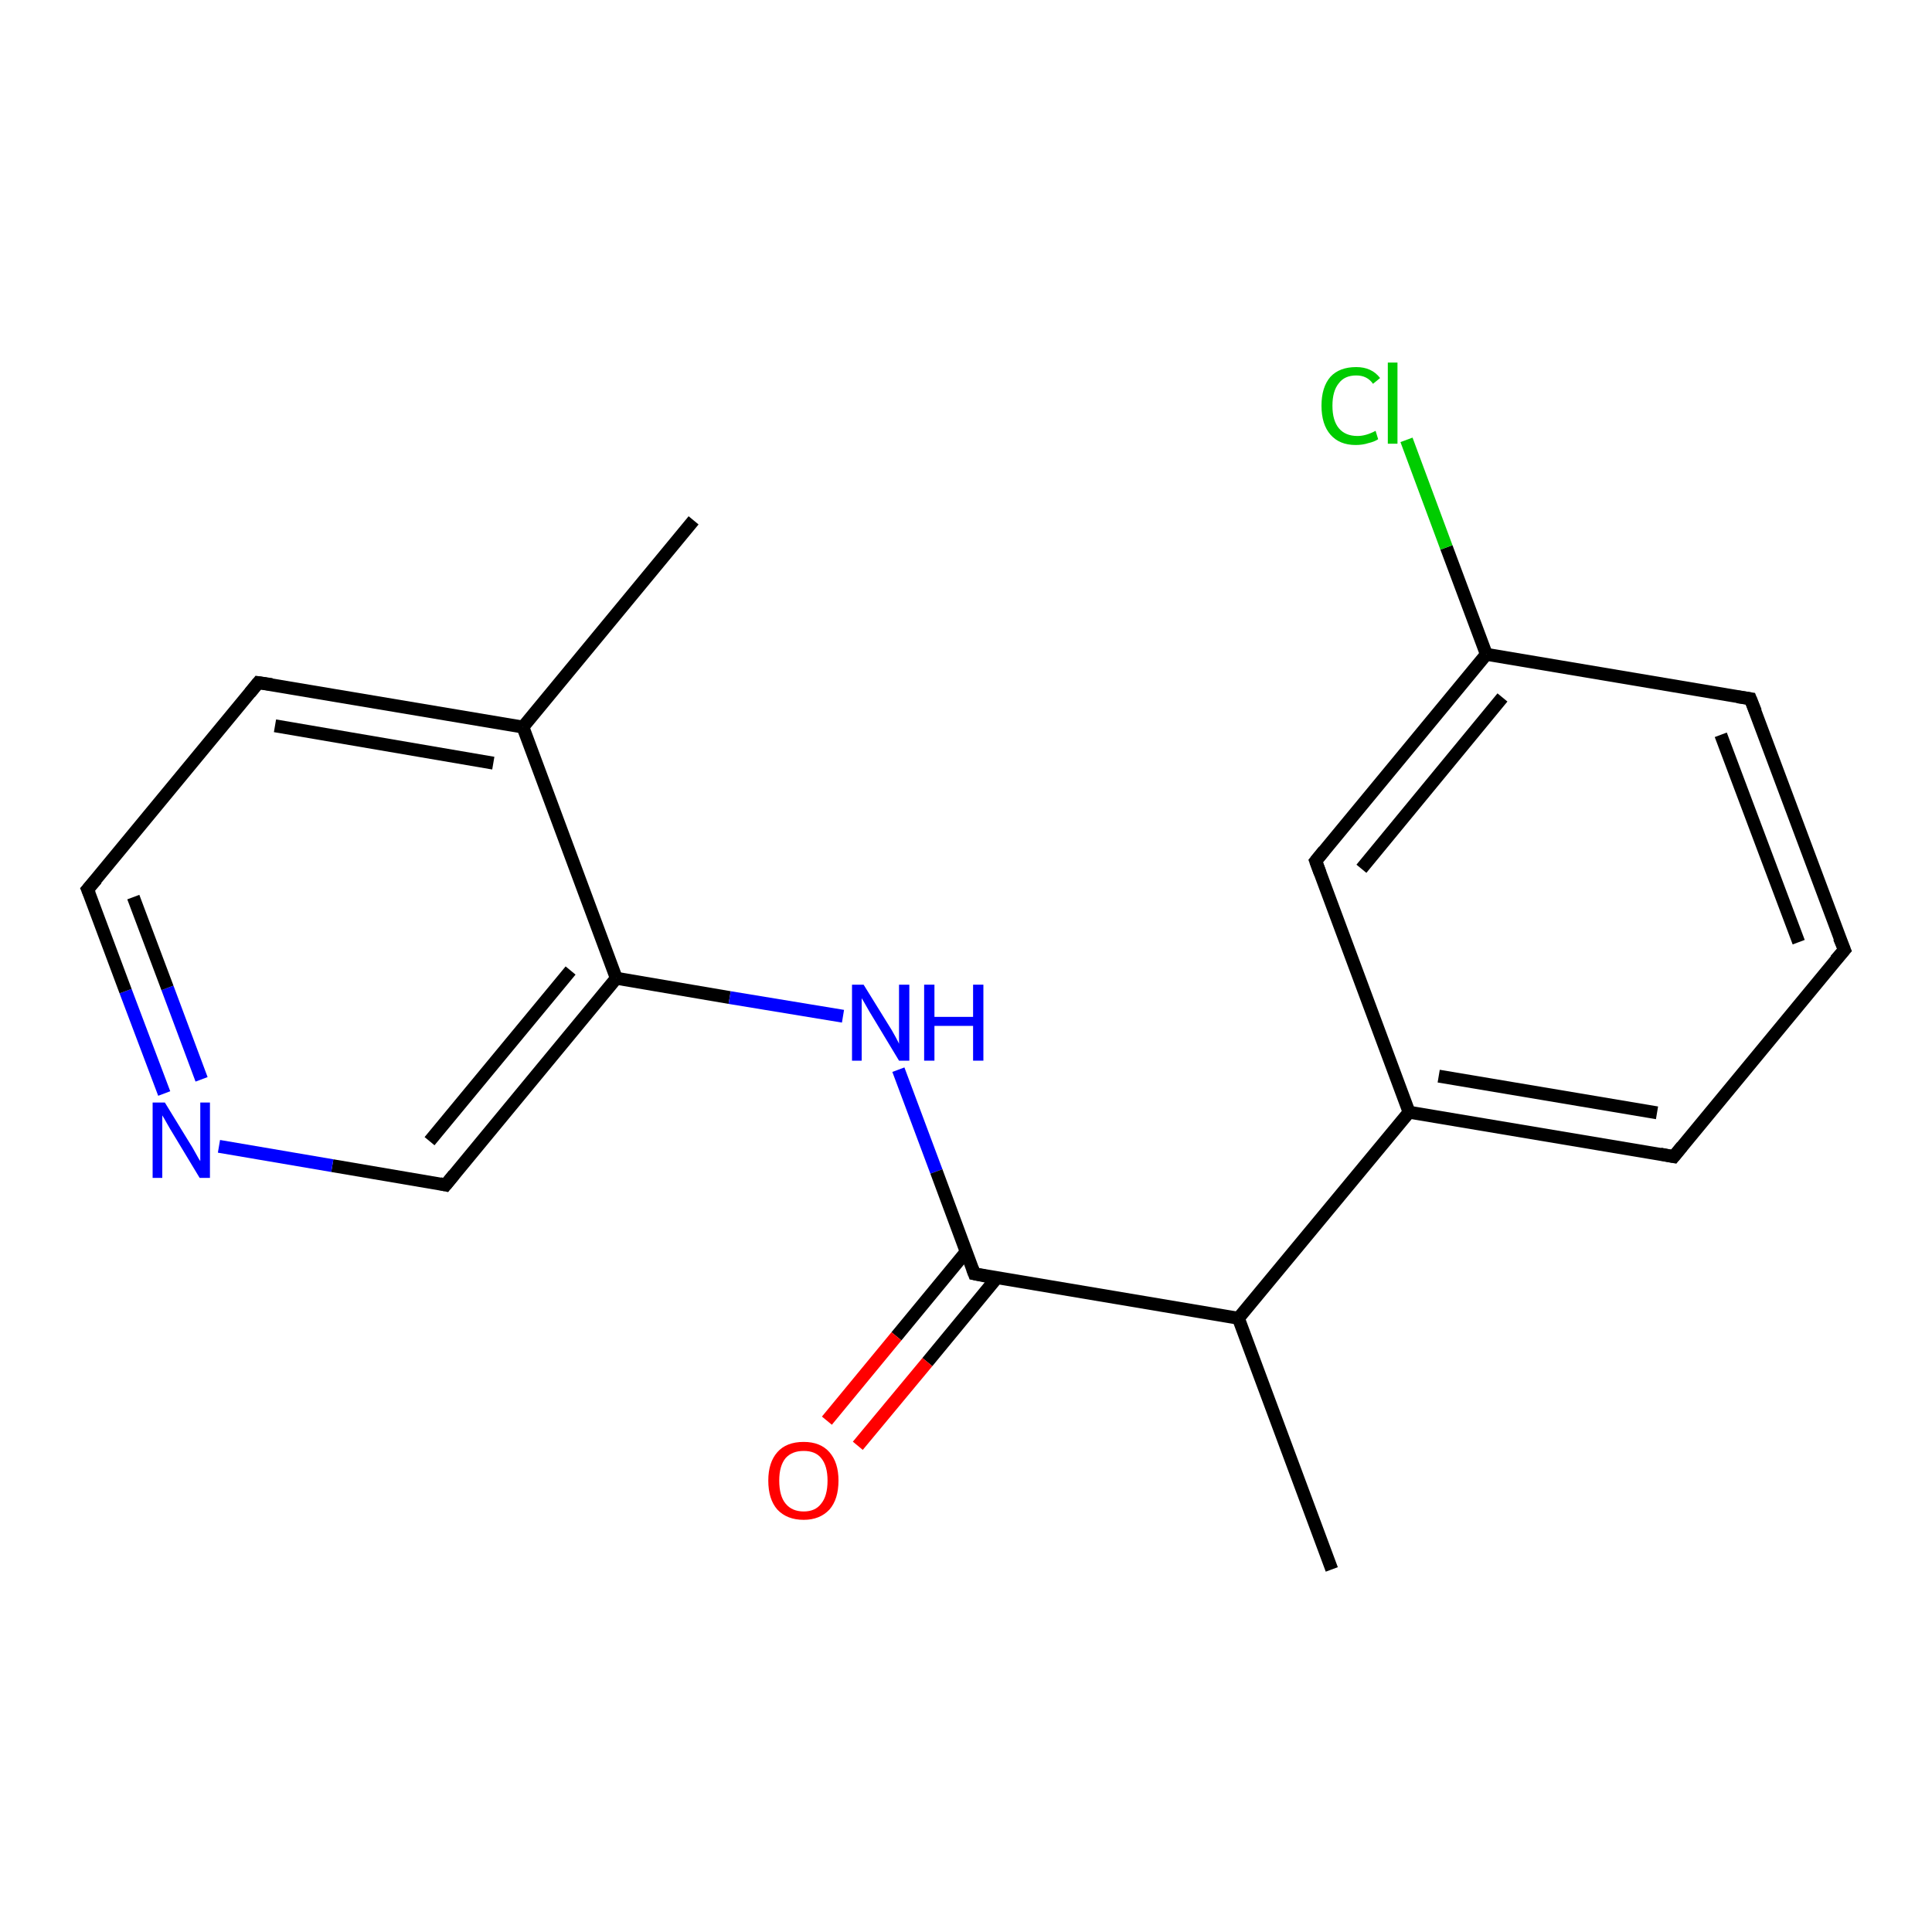 <?xml version='1.0' encoding='iso-8859-1'?>
<svg version='1.1' baseProfile='full'
              xmlns='http://www.w3.org/2000/svg'
                      xmlns:rdkit='http://www.rdkit.org/xml'
                      xmlns:xlink='http://www.w3.org/1999/xlink'
                  xml:space='preserve'
width='300px' height='300px' viewBox='0 0 300 300'>
<!-- END OF HEADER -->
<rect style='opacity:1.0;fill:#FFFFFF;stroke:none' width='300.0' height='300.0' x='0.0' y='0.0'> </rect>
<path class='bond-0 atom-0 atom-1' d='M 25.5,169.8 L 19.5,153.9' style='fill:none;fill-rule:evenodd;stroke:#0000FF;stroke-width:2.0px;stroke-linecap:butt;stroke-linejoin:miter;stroke-opacity:1' />
<path class='bond-0 atom-0 atom-1' d='M 19.5,153.9 L 13.6,138.1' style='fill:none;fill-rule:evenodd;stroke:#000000;stroke-width:2.0px;stroke-linecap:butt;stroke-linejoin:miter;stroke-opacity:1' />
<path class='bond-0 atom-0 atom-1' d='M 31.3,167.6 L 26.0,153.4' style='fill:none;fill-rule:evenodd;stroke:#0000FF;stroke-width:2.0px;stroke-linecap:butt;stroke-linejoin:miter;stroke-opacity:1' />
<path class='bond-0 atom-0 atom-1' d='M 26.0,153.4 L 20.7,139.3' style='fill:none;fill-rule:evenodd;stroke:#000000;stroke-width:2.0px;stroke-linecap:butt;stroke-linejoin:miter;stroke-opacity:1' />
<path class='bond-1 atom-1 atom-2' d='M 13.6,138.1 L 40.1,106.0' style='fill:none;fill-rule:evenodd;stroke:#000000;stroke-width:2.0px;stroke-linecap:butt;stroke-linejoin:miter;stroke-opacity:1' />
<path class='bond-2 atom-2 atom-3' d='M 40.1,106.0 L 81.2,112.9' style='fill:none;fill-rule:evenodd;stroke:#000000;stroke-width:2.0px;stroke-linecap:butt;stroke-linejoin:miter;stroke-opacity:1' />
<path class='bond-2 atom-2 atom-3' d='M 42.7,112.7 L 76.6,118.5' style='fill:none;fill-rule:evenodd;stroke:#000000;stroke-width:2.0px;stroke-linecap:butt;stroke-linejoin:miter;stroke-opacity:1' />
<path class='bond-3 atom-3 atom-4' d='M 81.2,112.9 L 107.7,80.8' style='fill:none;fill-rule:evenodd;stroke:#000000;stroke-width:2.0px;stroke-linecap:butt;stroke-linejoin:miter;stroke-opacity:1' />
<path class='bond-4 atom-3 atom-5' d='M 81.2,112.9 L 95.7,151.9' style='fill:none;fill-rule:evenodd;stroke:#000000;stroke-width:2.0px;stroke-linecap:butt;stroke-linejoin:miter;stroke-opacity:1' />
<path class='bond-5 atom-5 atom-6' d='M 95.7,151.9 L 69.2,184.0' style='fill:none;fill-rule:evenodd;stroke:#000000;stroke-width:2.0px;stroke-linecap:butt;stroke-linejoin:miter;stroke-opacity:1' />
<path class='bond-5 atom-5 atom-6' d='M 88.6,150.7 L 66.7,177.2' style='fill:none;fill-rule:evenodd;stroke:#000000;stroke-width:2.0px;stroke-linecap:butt;stroke-linejoin:miter;stroke-opacity:1' />
<path class='bond-6 atom-5 atom-7' d='M 95.7,151.9 L 113.3,154.9' style='fill:none;fill-rule:evenodd;stroke:#000000;stroke-width:2.0px;stroke-linecap:butt;stroke-linejoin:miter;stroke-opacity:1' />
<path class='bond-6 atom-5 atom-7' d='M 113.3,154.9 L 130.9,157.8' style='fill:none;fill-rule:evenodd;stroke:#0000FF;stroke-width:2.0px;stroke-linecap:butt;stroke-linejoin:miter;stroke-opacity:1' />
<path class='bond-7 atom-7 atom-8' d='M 139.5,166.1 L 145.4,181.9' style='fill:none;fill-rule:evenodd;stroke:#0000FF;stroke-width:2.0px;stroke-linecap:butt;stroke-linejoin:miter;stroke-opacity:1' />
<path class='bond-7 atom-7 atom-8' d='M 145.4,181.9 L 151.3,197.8' style='fill:none;fill-rule:evenodd;stroke:#000000;stroke-width:2.0px;stroke-linecap:butt;stroke-linejoin:miter;stroke-opacity:1' />
<path class='bond-8 atom-8 atom-9' d='M 151.3,197.8 L 192.3,204.7' style='fill:none;fill-rule:evenodd;stroke:#000000;stroke-width:2.0px;stroke-linecap:butt;stroke-linejoin:miter;stroke-opacity:1' />
<path class='bond-9 atom-9 atom-10' d='M 192.3,204.7 L 218.8,172.7' style='fill:none;fill-rule:evenodd;stroke:#000000;stroke-width:2.0px;stroke-linecap:butt;stroke-linejoin:miter;stroke-opacity:1' />
<path class='bond-10 atom-10 atom-11' d='M 218.8,172.7 L 259.9,179.6' style='fill:none;fill-rule:evenodd;stroke:#000000;stroke-width:2.0px;stroke-linecap:butt;stroke-linejoin:miter;stroke-opacity:1' />
<path class='bond-10 atom-10 atom-11' d='M 223.4,167.1 L 257.3,172.8' style='fill:none;fill-rule:evenodd;stroke:#000000;stroke-width:2.0px;stroke-linecap:butt;stroke-linejoin:miter;stroke-opacity:1' />
<path class='bond-11 atom-11 atom-12' d='M 259.9,179.6 L 286.4,147.5' style='fill:none;fill-rule:evenodd;stroke:#000000;stroke-width:2.0px;stroke-linecap:butt;stroke-linejoin:miter;stroke-opacity:1' />
<path class='bond-12 atom-12 atom-13' d='M 286.4,147.5 L 271.8,108.5' style='fill:none;fill-rule:evenodd;stroke:#000000;stroke-width:2.0px;stroke-linecap:butt;stroke-linejoin:miter;stroke-opacity:1' />
<path class='bond-12 atom-12 atom-13' d='M 279.3,146.3 L 267.2,114.1' style='fill:none;fill-rule:evenodd;stroke:#000000;stroke-width:2.0px;stroke-linecap:butt;stroke-linejoin:miter;stroke-opacity:1' />
<path class='bond-13 atom-13 atom-14' d='M 271.8,108.5 L 230.8,101.6' style='fill:none;fill-rule:evenodd;stroke:#000000;stroke-width:2.0px;stroke-linecap:butt;stroke-linejoin:miter;stroke-opacity:1' />
<path class='bond-14 atom-14 atom-15' d='M 230.8,101.6 L 224.6,85.0' style='fill:none;fill-rule:evenodd;stroke:#000000;stroke-width:2.0px;stroke-linecap:butt;stroke-linejoin:miter;stroke-opacity:1' />
<path class='bond-14 atom-14 atom-15' d='M 224.6,85.0 L 218.4,68.3' style='fill:none;fill-rule:evenodd;stroke:#00CC00;stroke-width:2.0px;stroke-linecap:butt;stroke-linejoin:miter;stroke-opacity:1' />
<path class='bond-15 atom-14 atom-16' d='M 230.8,101.6 L 204.3,133.7' style='fill:none;fill-rule:evenodd;stroke:#000000;stroke-width:2.0px;stroke-linecap:butt;stroke-linejoin:miter;stroke-opacity:1' />
<path class='bond-15 atom-14 atom-16' d='M 233.3,108.3 L 211.4,134.9' style='fill:none;fill-rule:evenodd;stroke:#000000;stroke-width:2.0px;stroke-linecap:butt;stroke-linejoin:miter;stroke-opacity:1' />
<path class='bond-16 atom-9 atom-17' d='M 192.3,204.7 L 206.8,243.7' style='fill:none;fill-rule:evenodd;stroke:#000000;stroke-width:2.0px;stroke-linecap:butt;stroke-linejoin:miter;stroke-opacity:1' />
<path class='bond-17 atom-8 atom-18' d='M 150.0,194.4 L 139.2,207.5' style='fill:none;fill-rule:evenodd;stroke:#000000;stroke-width:2.0px;stroke-linecap:butt;stroke-linejoin:miter;stroke-opacity:1' />
<path class='bond-17 atom-8 atom-18' d='M 139.2,207.5 L 128.4,220.6' style='fill:none;fill-rule:evenodd;stroke:#FF0000;stroke-width:2.0px;stroke-linecap:butt;stroke-linejoin:miter;stroke-opacity:1' />
<path class='bond-17 atom-8 atom-18' d='M 154.8,198.4 L 144.0,211.5' style='fill:none;fill-rule:evenodd;stroke:#000000;stroke-width:2.0px;stroke-linecap:butt;stroke-linejoin:miter;stroke-opacity:1' />
<path class='bond-17 atom-8 atom-18' d='M 144.0,211.5 L 133.2,224.5' style='fill:none;fill-rule:evenodd;stroke:#FF0000;stroke-width:2.0px;stroke-linecap:butt;stroke-linejoin:miter;stroke-opacity:1' />
<path class='bond-18 atom-6 atom-0' d='M 69.2,184.0 L 51.6,181.0' style='fill:none;fill-rule:evenodd;stroke:#000000;stroke-width:2.0px;stroke-linecap:butt;stroke-linejoin:miter;stroke-opacity:1' />
<path class='bond-18 atom-6 atom-0' d='M 51.6,181.0 L 34.0,178.0' style='fill:none;fill-rule:evenodd;stroke:#0000FF;stroke-width:2.0px;stroke-linecap:butt;stroke-linejoin:miter;stroke-opacity:1' />
<path class='bond-19 atom-16 atom-10' d='M 204.3,133.7 L 218.8,172.7' style='fill:none;fill-rule:evenodd;stroke:#000000;stroke-width:2.0px;stroke-linecap:butt;stroke-linejoin:miter;stroke-opacity:1' />
<path d='M 13.9,138.8 L 13.6,138.1 L 15.0,136.5' style='fill:none;stroke:#000000;stroke-width:2.0px;stroke-linecap:butt;stroke-linejoin:miter;stroke-opacity:1;' />
<path d='M 38.8,107.6 L 40.1,106.0 L 42.2,106.3' style='fill:none;stroke:#000000;stroke-width:2.0px;stroke-linecap:butt;stroke-linejoin:miter;stroke-opacity:1;' />
<path d='M 70.5,182.4 L 69.2,184.0 L 68.3,183.8' style='fill:none;stroke:#000000;stroke-width:2.0px;stroke-linecap:butt;stroke-linejoin:miter;stroke-opacity:1;' />
<path d='M 151.0,197.0 L 151.3,197.8 L 153.3,198.2' style='fill:none;stroke:#000000;stroke-width:2.0px;stroke-linecap:butt;stroke-linejoin:miter;stroke-opacity:1;' />
<path d='M 257.8,179.2 L 259.9,179.6 L 261.2,178.0' style='fill:none;stroke:#000000;stroke-width:2.0px;stroke-linecap:butt;stroke-linejoin:miter;stroke-opacity:1;' />
<path d='M 285.0,149.1 L 286.4,147.5 L 285.6,145.6' style='fill:none;stroke:#000000;stroke-width:2.0px;stroke-linecap:butt;stroke-linejoin:miter;stroke-opacity:1;' />
<path d='M 272.6,110.5 L 271.8,108.5 L 269.8,108.2' style='fill:none;stroke:#000000;stroke-width:2.0px;stroke-linecap:butt;stroke-linejoin:miter;stroke-opacity:1;' />
<path d='M 205.6,132.1 L 204.3,133.7 L 205.0,135.6' style='fill:none;stroke:#000000;stroke-width:2.0px;stroke-linecap:butt;stroke-linejoin:miter;stroke-opacity:1;' />
<path class='atom-0' d='M 25.6 171.2
L 29.4 177.4
Q 29.8 178.0, 30.4 179.1
Q 31.0 180.2, 31.1 180.3
L 31.1 171.2
L 32.6 171.2
L 32.6 182.9
L 31.0 182.9
L 26.9 176.1
Q 26.4 175.3, 25.9 174.4
Q 25.4 173.5, 25.2 173.2
L 25.2 182.9
L 23.7 182.9
L 23.7 171.2
L 25.6 171.2
' fill='#0000FF'/>
<path class='atom-7' d='M 134.1 152.9
L 138.0 159.2
Q 138.4 159.8, 139.0 160.9
Q 139.6 162.0, 139.6 162.1
L 139.6 152.9
L 141.2 152.9
L 141.2 164.7
L 139.6 164.7
L 135.5 157.9
Q 135.0 157.1, 134.5 156.2
Q 134.0 155.3, 133.8 155.0
L 133.8 164.7
L 132.3 164.7
L 132.3 152.9
L 134.1 152.9
' fill='#0000FF'/>
<path class='atom-7' d='M 143.5 152.9
L 145.1 152.9
L 145.1 157.9
L 151.1 157.9
L 151.1 152.9
L 152.7 152.9
L 152.7 164.7
L 151.1 164.7
L 151.1 159.3
L 145.1 159.3
L 145.1 164.7
L 143.5 164.7
L 143.5 152.9
' fill='#0000FF'/>
<path class='atom-15' d='M 205.2 63.0
Q 205.2 60.1, 206.6 58.5
Q 208.0 57.0, 210.6 57.0
Q 213.0 57.0, 214.3 58.7
L 213.2 59.6
Q 212.3 58.3, 210.6 58.3
Q 208.8 58.3, 207.9 59.5
Q 206.9 60.7, 206.9 63.0
Q 206.9 65.3, 207.9 66.5
Q 208.9 67.7, 210.8 67.7
Q 212.1 67.7, 213.6 66.9
L 214.0 68.2
Q 213.4 68.6, 212.5 68.8
Q 211.6 69.1, 210.5 69.1
Q 208.0 69.1, 206.6 67.5
Q 205.2 65.9, 205.2 63.0
' fill='#00CC00'/>
<path class='atom-15' d='M 215.5 56.3
L 217.0 56.3
L 217.0 68.9
L 215.5 68.9
L 215.5 56.3
' fill='#00CC00'/>
<path class='atom-18' d='M 119.3 229.9
Q 119.3 227.1, 120.7 225.5
Q 122.1 223.9, 124.8 223.9
Q 127.4 223.9, 128.8 225.5
Q 130.2 227.1, 130.2 229.9
Q 130.2 232.8, 128.8 234.4
Q 127.3 236.0, 124.8 236.0
Q 122.2 236.0, 120.7 234.4
Q 119.3 232.8, 119.3 229.9
M 124.8 234.7
Q 126.6 234.7, 127.5 233.5
Q 128.5 232.3, 128.5 229.9
Q 128.5 227.6, 127.5 226.4
Q 126.6 225.3, 124.8 225.3
Q 123.0 225.3, 122.0 226.4
Q 121.0 227.6, 121.0 229.9
Q 121.0 232.3, 122.0 233.5
Q 123.0 234.7, 124.8 234.7
' fill='#FF0000'/>
</svg>
